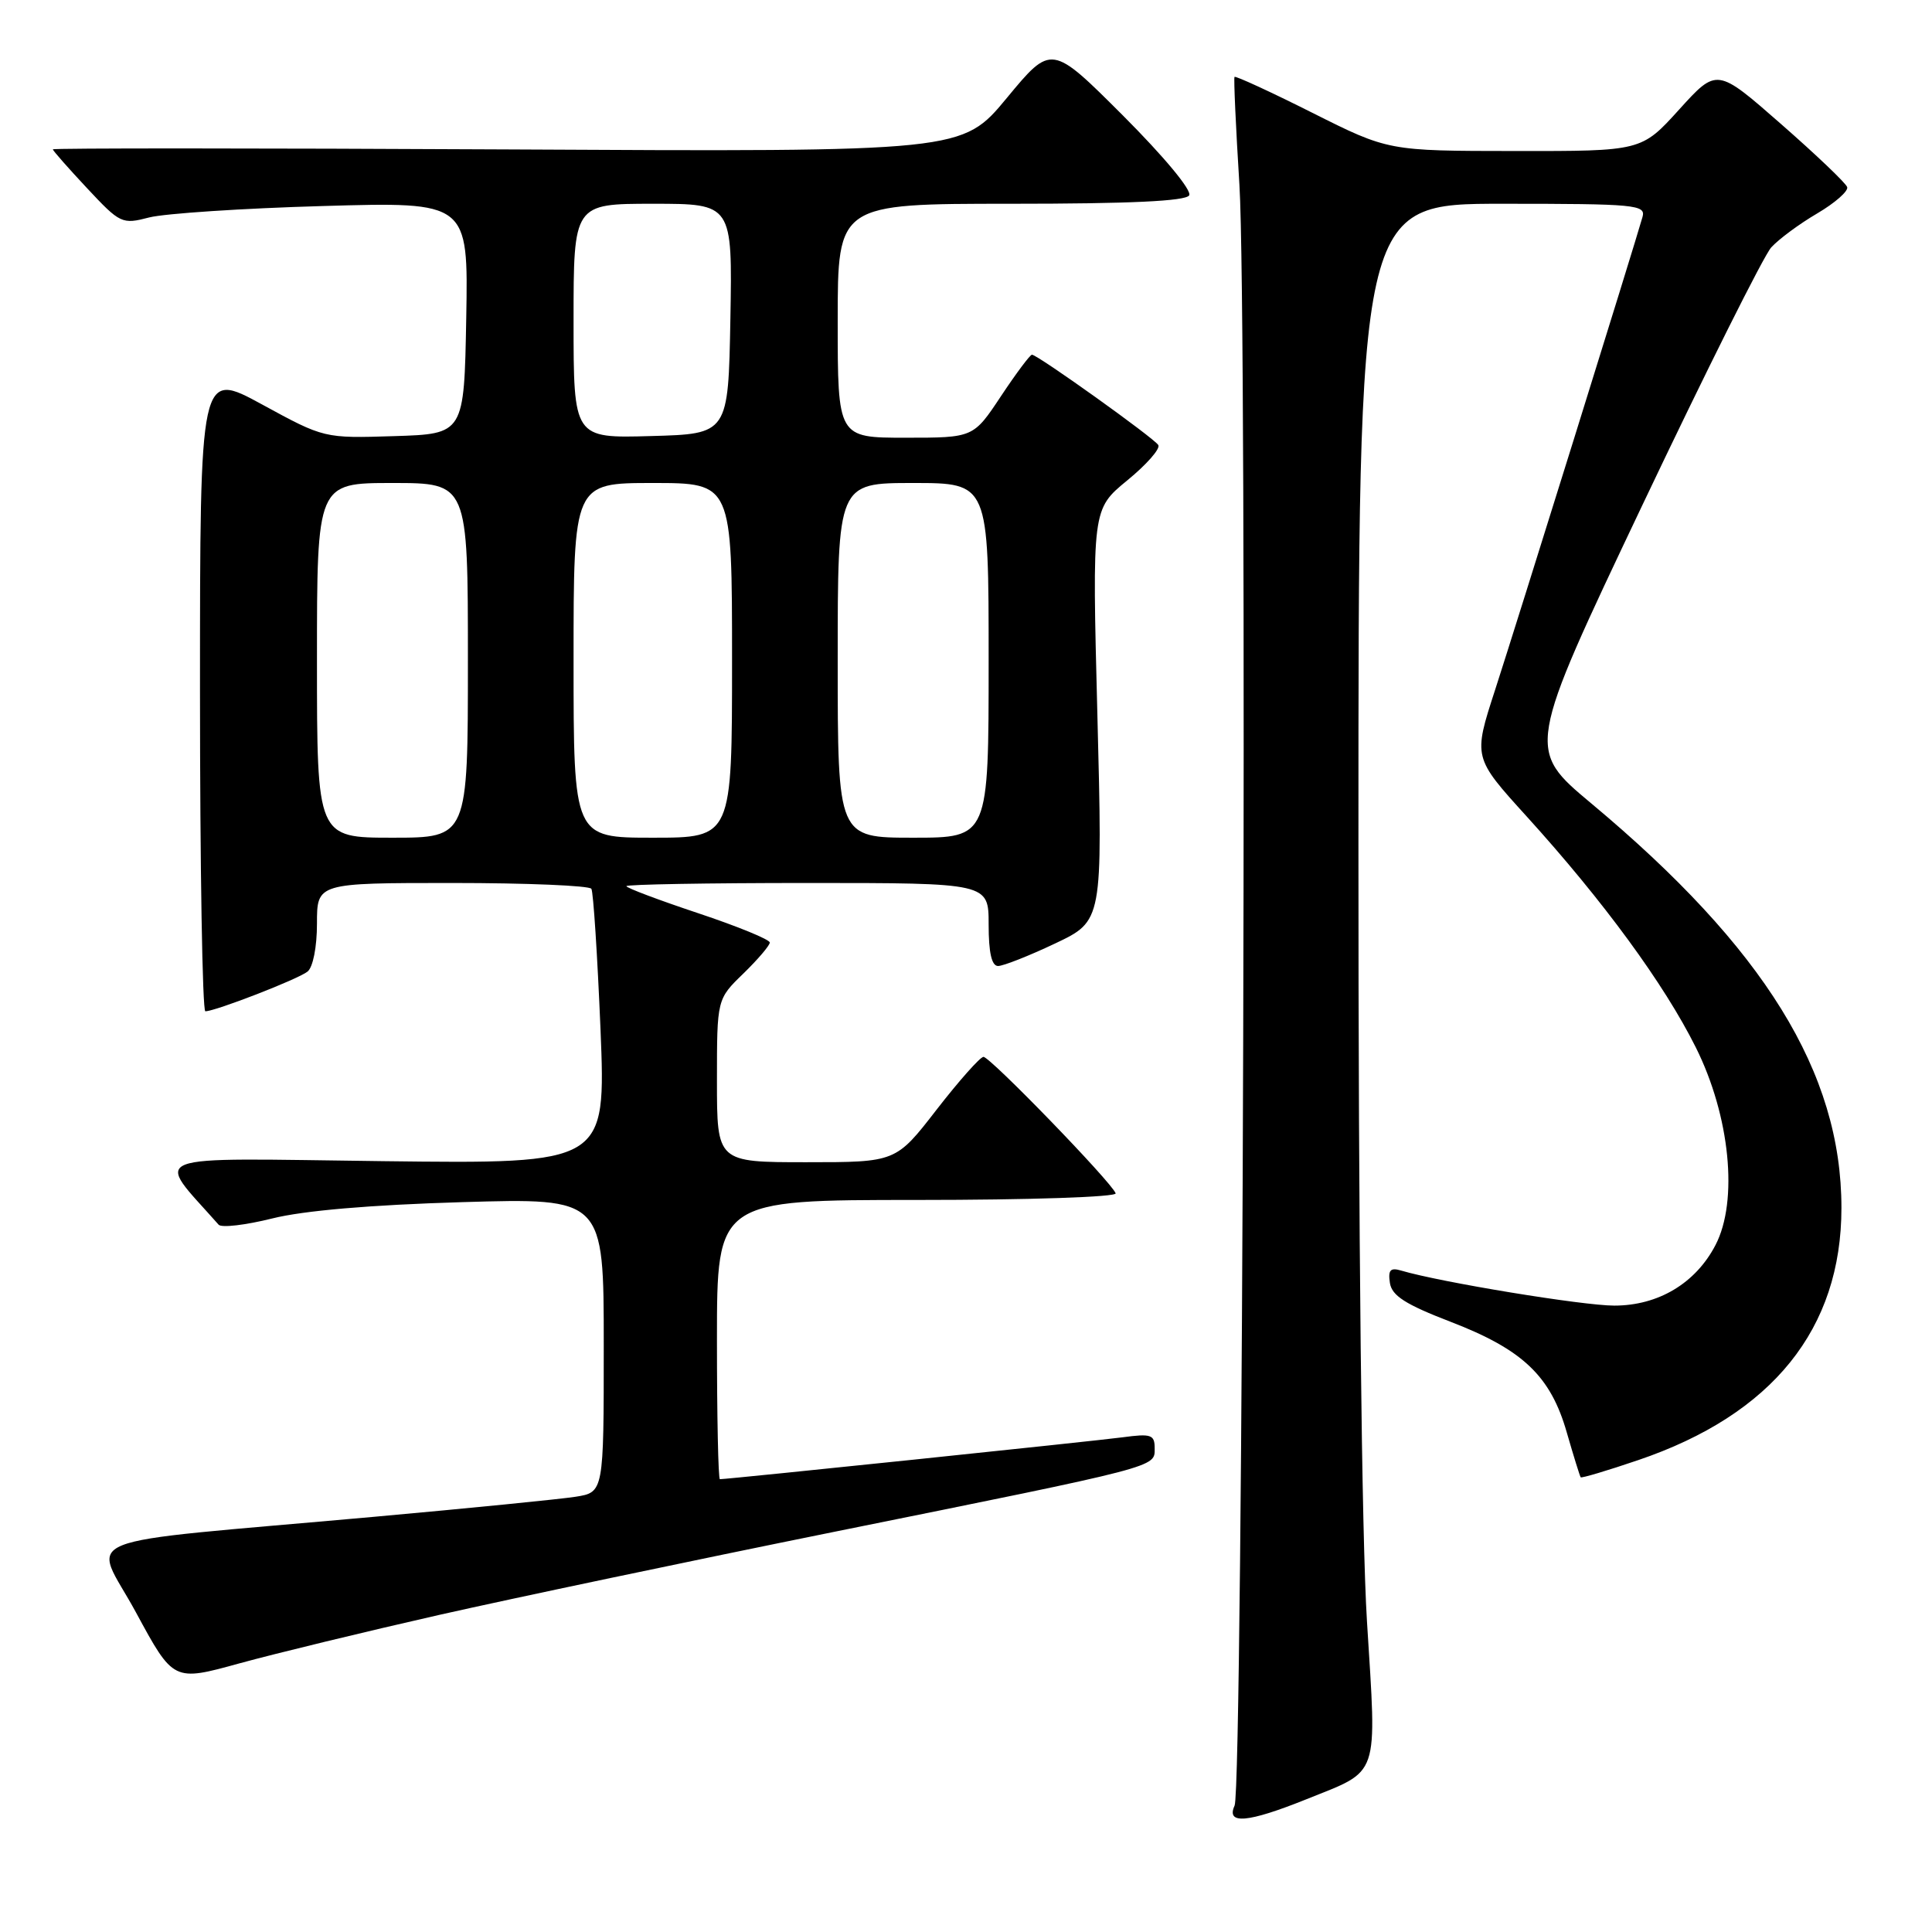 <?xml version="1.0" encoding="UTF-8" standalone="no"?>
<!DOCTYPE svg PUBLIC "-//W3C//DTD SVG 1.1//EN" "http://www.w3.org/Graphics/SVG/1.1/DTD/svg11.dtd" >
<svg xmlns="http://www.w3.org/2000/svg" xmlns:xlink="http://www.w3.org/1999/xlink" version="1.1" viewBox="0 0 256 256">
 <g >
 <path fill="currentColor"
d=" M 173.08 238.42 C 182.93 234.45 182.44 235.91 181.13 214.83 C 180.43 203.60 179.99 163.66 180.00 111.75 C 180.00 27.00 180.00 27.00 199.07 27.00 C 216.75 27.00 218.10 27.13 217.64 28.75 C 216.64 32.32 200.90 82.82 198.10 91.44 C 195.20 100.37 195.20 100.37 202.30 108.19 C 212.47 119.40 220.52 130.40 224.70 138.78 C 229.24 147.87 230.36 159.13 227.31 164.98 C 224.68 170.04 219.73 173.00 213.90 173.00 C 209.72 173.00 190.86 169.90 185.67 168.36 C 184.23 167.93 183.91 168.28 184.17 170.00 C 184.43 171.69 186.22 172.84 192.25 175.16 C 201.80 178.84 205.47 182.34 207.61 189.82 C 208.51 192.94 209.34 195.61 209.45 195.75 C 209.57 195.88 213.00 194.86 217.08 193.47 C 234.86 187.43 244.00 176.08 244.00 160.05 C 244.00 142.12 233.80 125.62 210.88 106.48 C 202.26 99.28 202.26 99.28 217.58 67.02 C 226.01 49.28 233.71 33.87 234.70 32.78 C 235.69 31.69 238.43 29.66 240.79 28.28 C 243.15 26.89 244.94 25.32 244.76 24.79 C 244.59 24.26 240.63 20.49 235.97 16.41 C 227.50 8.99 227.50 8.99 222.50 14.51 C 217.50 20.03 217.50 20.03 200.73 20.01 C 183.96 20.00 183.96 20.00 173.88 14.94 C 168.33 12.15 163.69 10.02 163.58 10.19 C 163.46 10.36 163.75 16.80 164.23 24.50 C 165.30 41.61 164.71 236.80 163.59 239.25 C 162.43 241.79 165.34 241.53 173.08 238.42 Z  M 58.21 213.98 C 67.96 211.78 91.58 206.81 110.71 202.94 C 153.91 194.21 153.00 194.45 153.00 191.90 C 153.00 190.10 152.54 189.94 148.75 190.45 C 145.09 190.94 96.46 196.00 95.39 196.00 C 95.17 196.00 95.00 187.68 95.00 177.50 C 95.00 159.00 95.00 159.00 121.58 159.00 C 136.41 159.00 148.02 158.61 147.83 158.12 C 147.26 156.61 131.17 140.00 130.31 140.04 C 129.87 140.06 127.07 143.21 124.10 147.04 C 118.71 154.00 118.71 154.00 106.85 154.00 C 95.00 154.00 95.00 154.00 95.00 143.20 C 95.00 132.39 95.00 132.39 98.50 129.00 C 100.42 127.13 102.00 125.28 102.00 124.89 C 102.00 124.49 97.72 122.74 92.50 121.00 C 87.28 119.26 83.00 117.65 83.00 117.42 C 83.00 117.19 93.80 117.00 107.00 117.00 C 131.00 117.00 131.00 117.00 131.00 122.50 C 131.00 126.23 131.40 128.00 132.25 128.00 C 132.94 128.00 136.34 126.66 139.80 125.02 C 146.11 122.03 146.11 122.03 145.41 94.76 C 144.71 67.48 144.71 67.48 149.36 63.66 C 151.93 61.56 153.78 59.45 153.48 58.97 C 152.89 58.02 137.48 47.00 136.74 47.00 C 136.49 47.00 134.64 49.47 132.63 52.50 C 128.98 58.00 128.98 58.00 119.99 58.00 C 111.00 58.00 111.00 58.00 111.00 42.50 C 111.00 27.00 111.00 27.00 133.94 27.00 C 149.72 27.00 157.10 26.65 157.57 25.89 C 157.97 25.24 154.25 20.77 148.79 15.30 C 139.32 5.84 139.32 5.84 133.41 12.98 C 127.50 20.12 127.50 20.12 67.25 19.80 C 34.11 19.63 7.00 19.62 7.00 19.79 C 7.00 19.95 9.04 22.27 11.53 24.93 C 15.93 29.64 16.17 29.75 19.78 28.81 C 21.83 28.29 32.17 27.60 42.78 27.30 C 62.05 26.74 62.05 26.74 61.78 42.12 C 61.50 57.50 61.50 57.50 52.22 57.79 C 42.95 58.08 42.95 58.08 34.72 53.59 C 26.50 49.11 26.50 49.11 26.50 91.56 C 26.50 114.90 26.82 134.00 27.21 134.00 C 28.53 134.00 39.49 129.75 40.75 128.74 C 41.47 128.17 42.00 125.49 42.00 122.38 C 42.00 117.00 42.00 117.00 59.94 117.00 C 69.81 117.00 78.10 117.35 78.36 117.77 C 78.62 118.20 79.16 126.57 79.57 136.38 C 80.29 154.22 80.29 154.22 50.76 153.86 C 18.41 153.46 20.48 152.66 28.97 162.28 C 29.35 162.71 32.55 162.33 36.08 161.45 C 40.24 160.41 49.10 159.65 61.25 159.29 C 80.00 158.74 80.00 158.74 80.00 178.24 C 80.00 197.74 80.00 197.74 76.25 198.33 C 74.19 198.65 62.15 199.85 49.50 200.99 C 8.39 204.69 12.31 203.11 18.02 213.66 C 22.98 222.82 22.98 222.82 31.74 220.40 C 36.56 219.08 48.47 216.19 58.21 213.98 Z  M 42.00 87.50 C 42.00 64.00 42.00 64.00 52.00 64.00 C 62.00 64.00 62.00 64.00 62.00 87.50 C 62.00 111.00 62.00 111.00 52.00 111.00 C 42.00 111.00 42.00 111.00 42.00 87.50 Z  M 76.00 87.50 C 76.00 64.00 76.00 64.00 86.50 64.00 C 97.00 64.00 97.00 64.00 97.00 87.50 C 97.00 111.00 97.00 111.00 86.50 111.00 C 76.00 111.00 76.00 111.00 76.00 87.50 Z  M 111.00 87.50 C 111.00 64.00 111.00 64.00 121.00 64.00 C 131.00 64.00 131.00 64.00 131.00 87.50 C 131.00 111.00 131.00 111.00 121.00 111.00 C 111.00 111.00 111.00 111.00 111.00 87.50 Z  M 76.00 42.53 C 76.00 27.00 76.00 27.00 86.53 27.00 C 97.05 27.00 97.05 27.00 96.78 42.25 C 96.50 57.50 96.50 57.50 86.25 57.78 C 76.00 58.07 76.00 58.07 76.00 42.53 Z "/>
</g>
</svg>